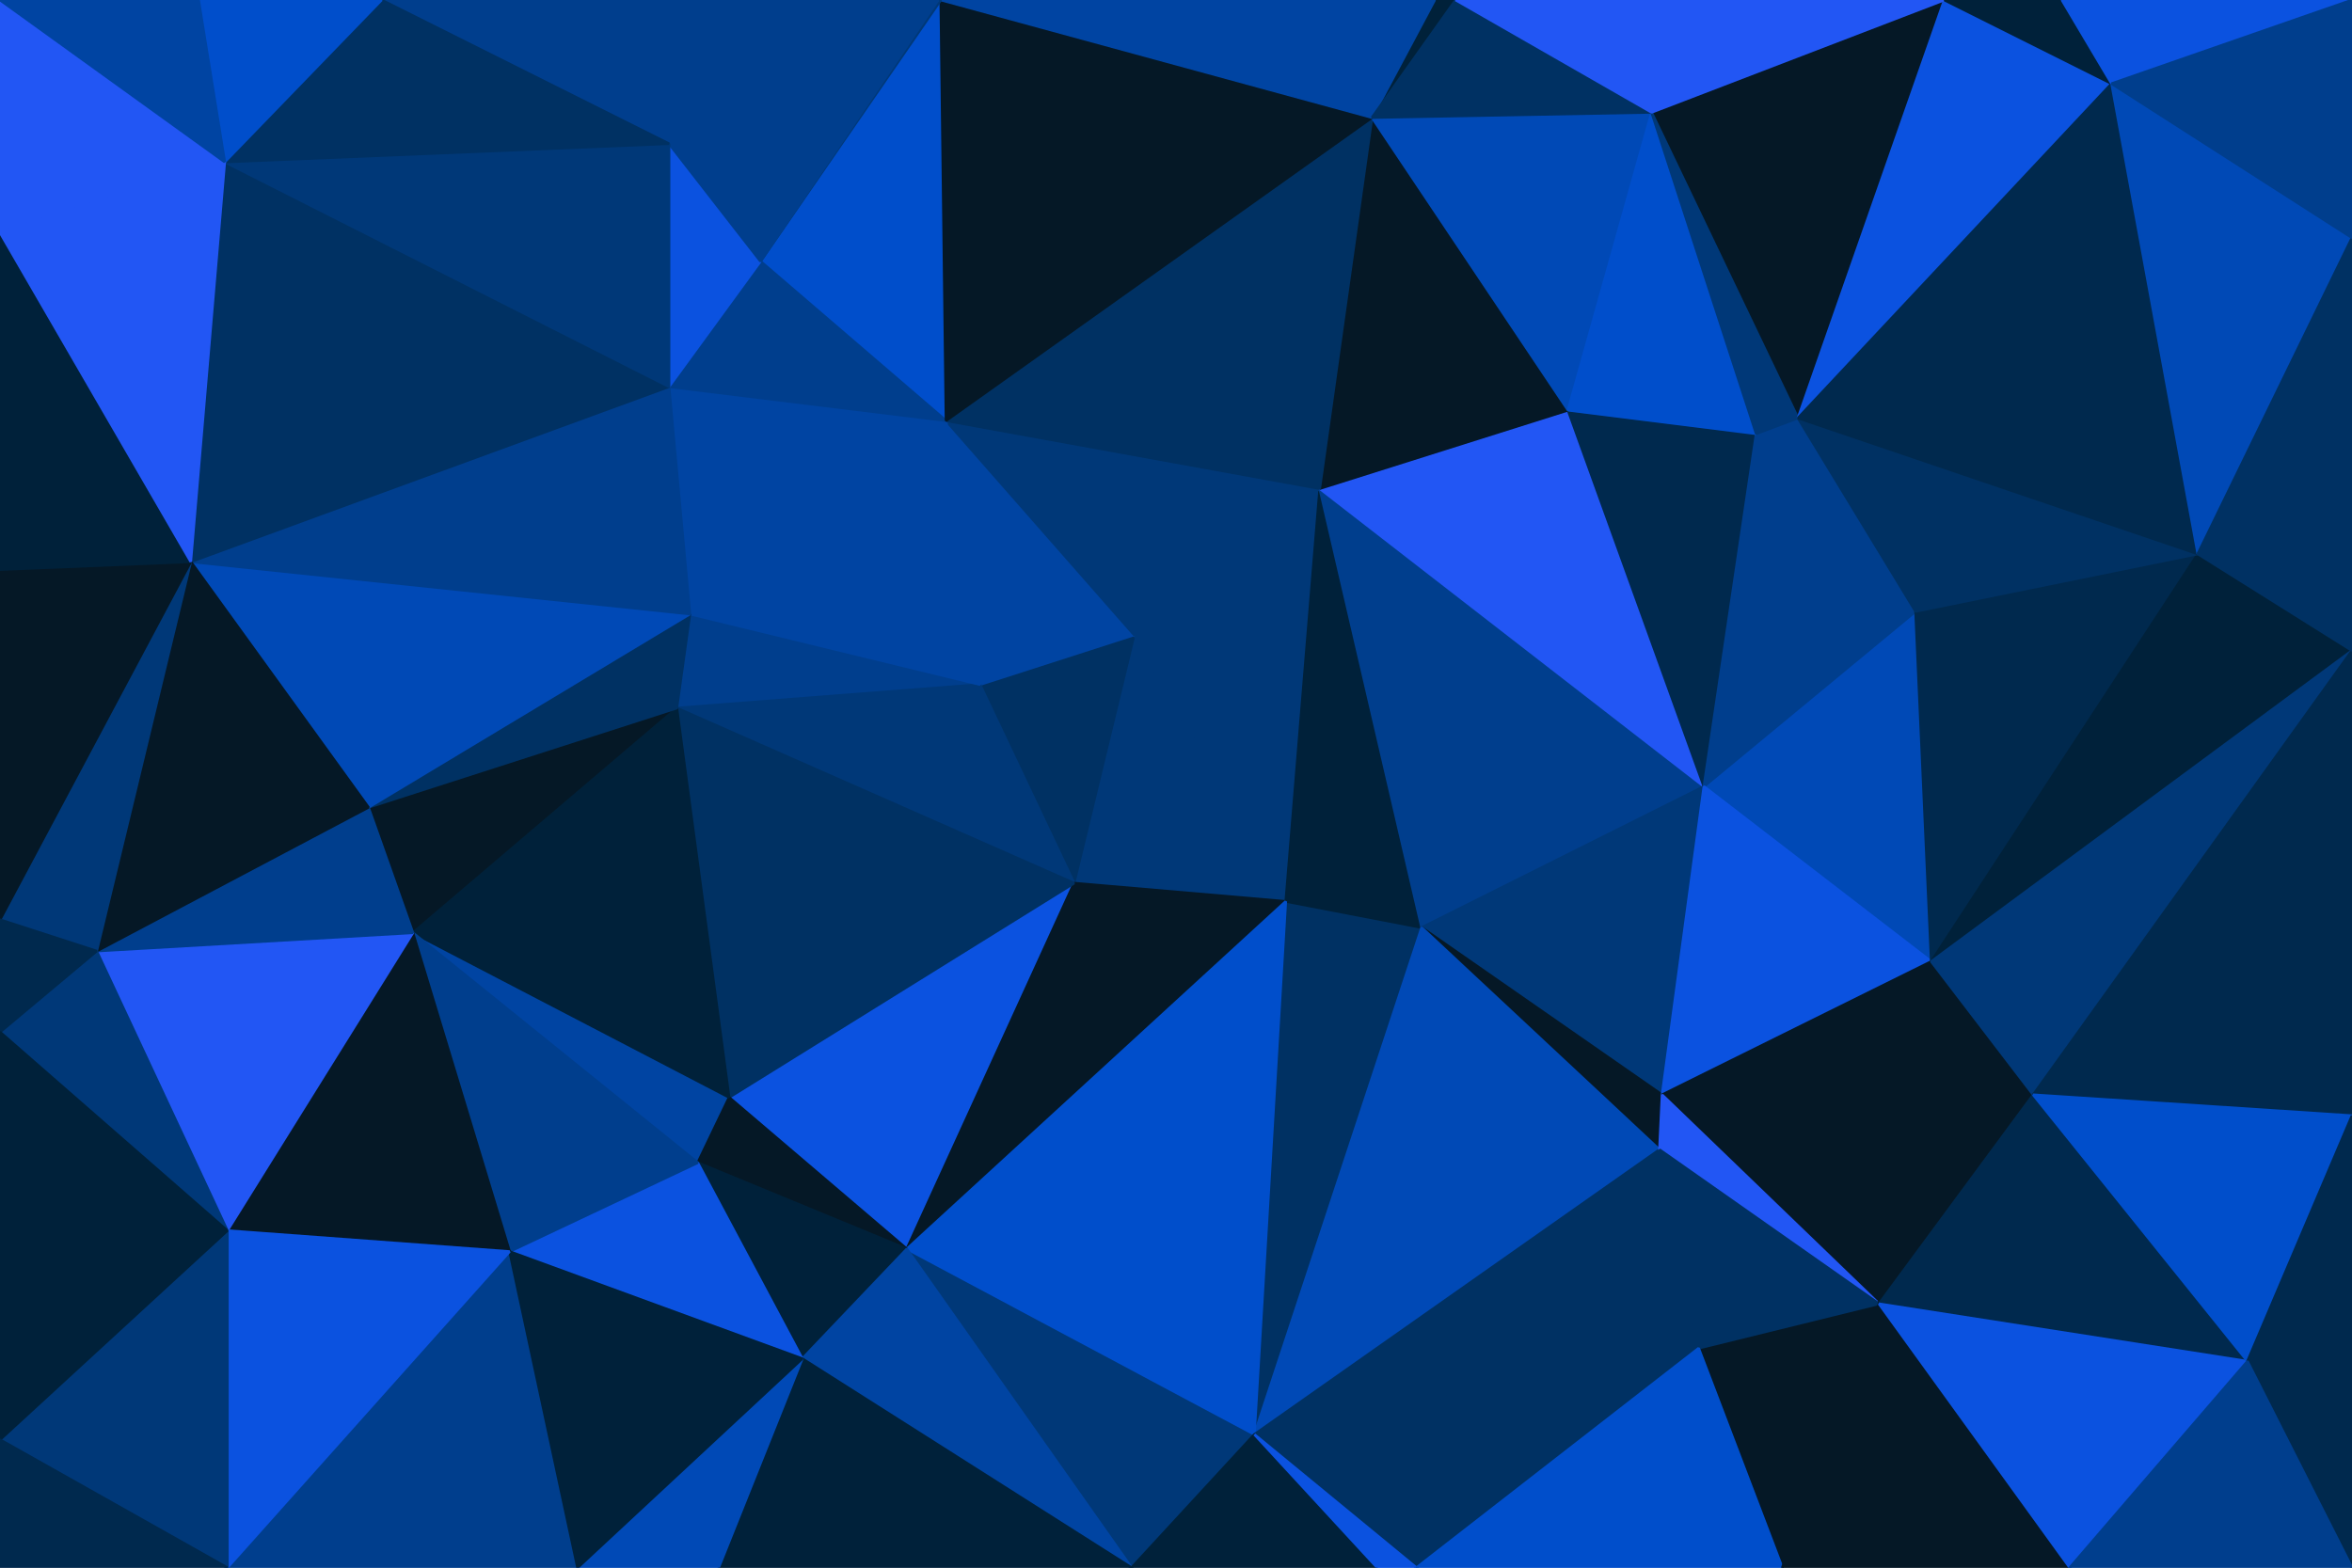<svg id="visual" viewBox="0 0 900 600" width="900" height="600" xmlns="http://www.w3.org/2000/svg" xmlns:xlink="http://www.w3.org/1999/xlink" version="1.1"><g strokeWidth="1" stroke-linejoin="bevel"><path d="M411 338L492 345L434 243Z" fill="#003878" stroke="#003878"></path><path d="M434 243L375 262L411 338Z" fill="#003163" stroke="#003163"></path><path d="M480 549L544 355L492 345Z" fill="#003163" stroke="#003163"></path><path d="M492 345L505 187L434 243Z" fill="#003878" stroke="#003878"></path><path d="M544 355L505 187L492 345Z" fill="#00213a" stroke="#00213a"></path><path d="M434 243L362 161L375 262Z" fill="#0044a2" stroke="#0044a2"></path><path d="M505 187L362 161L434 243Z" fill="#003878" stroke="#003878"></path><path d="M544 355L652 301L505 187Z" fill="#003e8d" stroke="#003e8d"></path><path d="M264 235L259 271L375 262Z" fill="#003e8d" stroke="#003e8d"></path><path d="M375 262L259 271L411 338Z" fill="#003878" stroke="#003878"></path><path d="M362 161L264 235L375 262Z" fill="#0044a2" stroke="#0044a2"></path><path d="M652 301L600 157L505 187Z" fill="#2256f4" stroke="#2256f4"></path><path d="M360 0L291 100L362 161Z" fill="#004ecb" stroke="#004ecb"></path><path d="M279 420L347 478L411 338Z" fill="#0b52e0" stroke="#0b52e0"></path><path d="M411 338L347 478L492 345Z" fill="#051826" stroke="#051826"></path><path d="M544 355L636 419L652 301Z" fill="#003878" stroke="#003878"></path><path d="M259 271L279 420L411 338Z" fill="#003163" stroke="#003163"></path><path d="M635 440L636 419L544 355Z" fill="#051826" stroke="#051826"></path><path d="M480 549L635 440L544 355Z" fill="#0049b6" stroke="#0049b6"></path><path d="M739 368L733 234L652 301Z" fill="#0049b6" stroke="#0049b6"></path><path d="M158 357L267 445L279 420Z" fill="#0044a2" stroke="#0044a2"></path><path d="M279 420L267 445L347 478Z" fill="#051826" stroke="#051826"></path><path d="M141 309L158 357L259 271Z" fill="#051826" stroke="#051826"></path><path d="M362 161L256 148L264 235Z" fill="#0044a2" stroke="#0044a2"></path><path d="M291 100L256 148L362 161Z" fill="#003e8d" stroke="#003e8d"></path><path d="M433 600L480 549L347 478Z" fill="#003878" stroke="#003878"></path><path d="M347 478L480 549L492 345Z" fill="#004ecb" stroke="#004ecb"></path><path d="M652 301L672 166L600 157Z" fill="#00294e" stroke="#00294e"></path><path d="M688 160L672 166L733 234Z" fill="#003e8d" stroke="#003e8d"></path><path d="M525 45L505 187L600 157Z" fill="#051826" stroke="#051826"></path><path d="M525 45L362 161L505 187Z" fill="#003163" stroke="#003163"></path><path d="M632 43L525 45L600 157Z" fill="#0049b6" stroke="#0049b6"></path><path d="M267 445L307 520L347 478Z" fill="#00213a" stroke="#00213a"></path><path d="M733 234L672 166L652 301Z" fill="#003e8d" stroke="#003e8d"></path><path d="M672 166L632 43L600 157Z" fill="#004ecb" stroke="#004ecb"></path><path d="M739 368L652 301L636 419Z" fill="#0b52e0" stroke="#0b52e0"></path><path d="M480 549L650 516L635 440Z" fill="#003163" stroke="#003163"></path><path d="M719 499L739 368L636 419Z" fill="#051826" stroke="#051826"></path><path d="M719 499L636 419L635 440Z" fill="#2256f4" stroke="#2256f4"></path><path d="M307 520L433 600L347 478Z" fill="#0044a2" stroke="#0044a2"></path><path d="M480 549L542 600L650 516Z" fill="#003163" stroke="#003163"></path><path d="M259 271L158 357L279 420Z" fill="#00213a" stroke="#00213a"></path><path d="M267 445L195 479L307 520Z" fill="#0b52e0" stroke="#0b52e0"></path><path d="M141 309L259 271L264 235Z" fill="#003163" stroke="#003163"></path><path d="M433 600L527 600L480 549Z" fill="#00213a" stroke="#00213a"></path><path d="M744 0L632 43L688 160Z" fill="#051826" stroke="#051826"></path><path d="M688 160L632 43L672 166Z" fill="#003878" stroke="#003878"></path><path d="M557 0L549 0L525 45Z" fill="#00213a" stroke="#00213a"></path><path d="M525 45L360 0L362 161Z" fill="#051826" stroke="#051826"></path><path d="M549 0L360 0L525 45Z" fill="#0044a2" stroke="#0044a2"></path><path d="M291 100L256 55L256 148Z" fill="#0b52e0" stroke="#0b52e0"></path><path d="M360 0L359 0L291 100Z" fill="#003878" stroke="#003878"></path><path d="M527 600L542 600L480 549Z" fill="#0b52e0" stroke="#0b52e0"></path><path d="M73 215L141 309L264 235Z" fill="#0049b6" stroke="#0049b6"></path><path d="M73 215L264 235L256 148Z" fill="#003e8d" stroke="#003e8d"></path><path d="M359 0L256 55L291 100Z" fill="#003e8d" stroke="#003e8d"></path><path d="M632 43L557 0L525 45Z" fill="#003163" stroke="#003163"></path><path d="M221 600L195 479L87 600Z" fill="#003e8d" stroke="#003e8d"></path><path d="M158 357L195 479L267 445Z" fill="#003e8d" stroke="#003e8d"></path><path d="M307 520L275 600L433 600Z" fill="#00213a" stroke="#00213a"></path><path d="M682 600L719 499L650 516Z" fill="#051826" stroke="#051826"></path><path d="M650 516L719 499L635 440Z" fill="#003163" stroke="#003163"></path><path d="M719 499L778 419L739 368Z" fill="#051826" stroke="#051826"></path><path d="M739 368L841 212L733 234Z" fill="#00294e" stroke="#00294e"></path><path d="M221 600L275 600L307 520Z" fill="#0049b6" stroke="#0049b6"></path><path d="M542 600L682 600L650 516Z" fill="#004ecb" stroke="#004ecb"></path><path d="M719 499L860 521L778 419Z" fill="#00294e" stroke="#00294e"></path><path d="M195 479L221 600L307 520Z" fill="#00213a" stroke="#00213a"></path><path d="M87 471L195 479L158 357Z" fill="#051826" stroke="#051826"></path><path d="M86 62L73 215L256 148Z" fill="#003163" stroke="#003163"></path><path d="M37 364L87 471L158 357Z" fill="#2256f4" stroke="#2256f4"></path><path d="M900 249L841 212L739 368Z" fill="#00213a" stroke="#00213a"></path><path d="M733 234L841 212L688 160Z" fill="#003163" stroke="#003163"></path><path d="M37 364L158 357L141 309Z" fill="#003e8d" stroke="#003e8d"></path><path d="M808 32L744 0L688 160Z" fill="#0b52e0" stroke="#0b52e0"></path><path d="M632 43L744 0L557 0Z" fill="#2256f4" stroke="#2256f4"></path><path d="M73 215L37 364L141 309Z" fill="#051826" stroke="#051826"></path><path d="M359 0L146 0L256 55Z" fill="#003e8d" stroke="#003e8d"></path><path d="M256 55L86 62L256 148Z" fill="#003878" stroke="#003878"></path><path d="M146 0L86 62L256 55Z" fill="#003163" stroke="#003163"></path><path d="M73 215L0 352L37 364Z" fill="#003878" stroke="#003878"></path><path d="M841 212L808 32L688 160Z" fill="#00294e" stroke="#00294e"></path><path d="M778 419L900 249L739 368Z" fill="#003878" stroke="#003878"></path><path d="M841 212L900 91L808 32Z" fill="#0049b6" stroke="#0049b6"></path><path d="M900 427L900 249L778 419Z" fill="#00294e" stroke="#00294e"></path><path d="M808 32L789 0L744 0Z" fill="#00213a" stroke="#00213a"></path><path d="M682 600L792 600L719 499Z" fill="#051826" stroke="#051826"></path><path d="M0 218L0 352L73 215Z" fill="#051826" stroke="#051826"></path><path d="M37 364L0 395L87 471Z" fill="#003878" stroke="#003878"></path><path d="M792 600L860 521L719 499Z" fill="#0b52e0" stroke="#0b52e0"></path><path d="M0 89L0 218L73 215Z" fill="#00213a" stroke="#00213a"></path><path d="M860 521L900 427L778 419Z" fill="#004ecb" stroke="#004ecb"></path><path d="M900 249L900 169L841 212Z" fill="#003163" stroke="#003163"></path><path d="M808 32L900 0L789 0Z" fill="#0b52e0" stroke="#0b52e0"></path><path d="M0 352L0 395L37 364Z" fill="#00294e" stroke="#00294e"></path><path d="M87 471L87 600L195 479Z" fill="#0b52e0" stroke="#0b52e0"></path><path d="M0 551L87 600L87 471Z" fill="#003878" stroke="#003878"></path><path d="M146 0L76 0L86 62Z" fill="#004ecb" stroke="#004ecb"></path><path d="M86 62L0 89L73 215Z" fill="#2256f4" stroke="#2256f4"></path><path d="M900 169L900 91L841 212Z" fill="#003163" stroke="#003163"></path><path d="M0 0L0 89L86 62Z" fill="#2256f4" stroke="#2256f4"></path><path d="M900 600L900 540L860 521Z" fill="#00294e" stroke="#00294e"></path><path d="M860 521L900 540L900 427Z" fill="#00294e" stroke="#00294e"></path><path d="M0 395L0 551L87 471Z" fill="#00213a" stroke="#00213a"></path><path d="M900 91L900 0L808 32Z" fill="#003e8d" stroke="#003e8d"></path><path d="M792 600L900 600L860 521Z" fill="#003e8d" stroke="#003e8d"></path><path d="M76 0L0 0L86 62Z" fill="#0044a2" stroke="#0044a2"></path><path d="M0 551L0 600L87 600Z" fill="#00294e" stroke="#00294e"></path></g></svg>